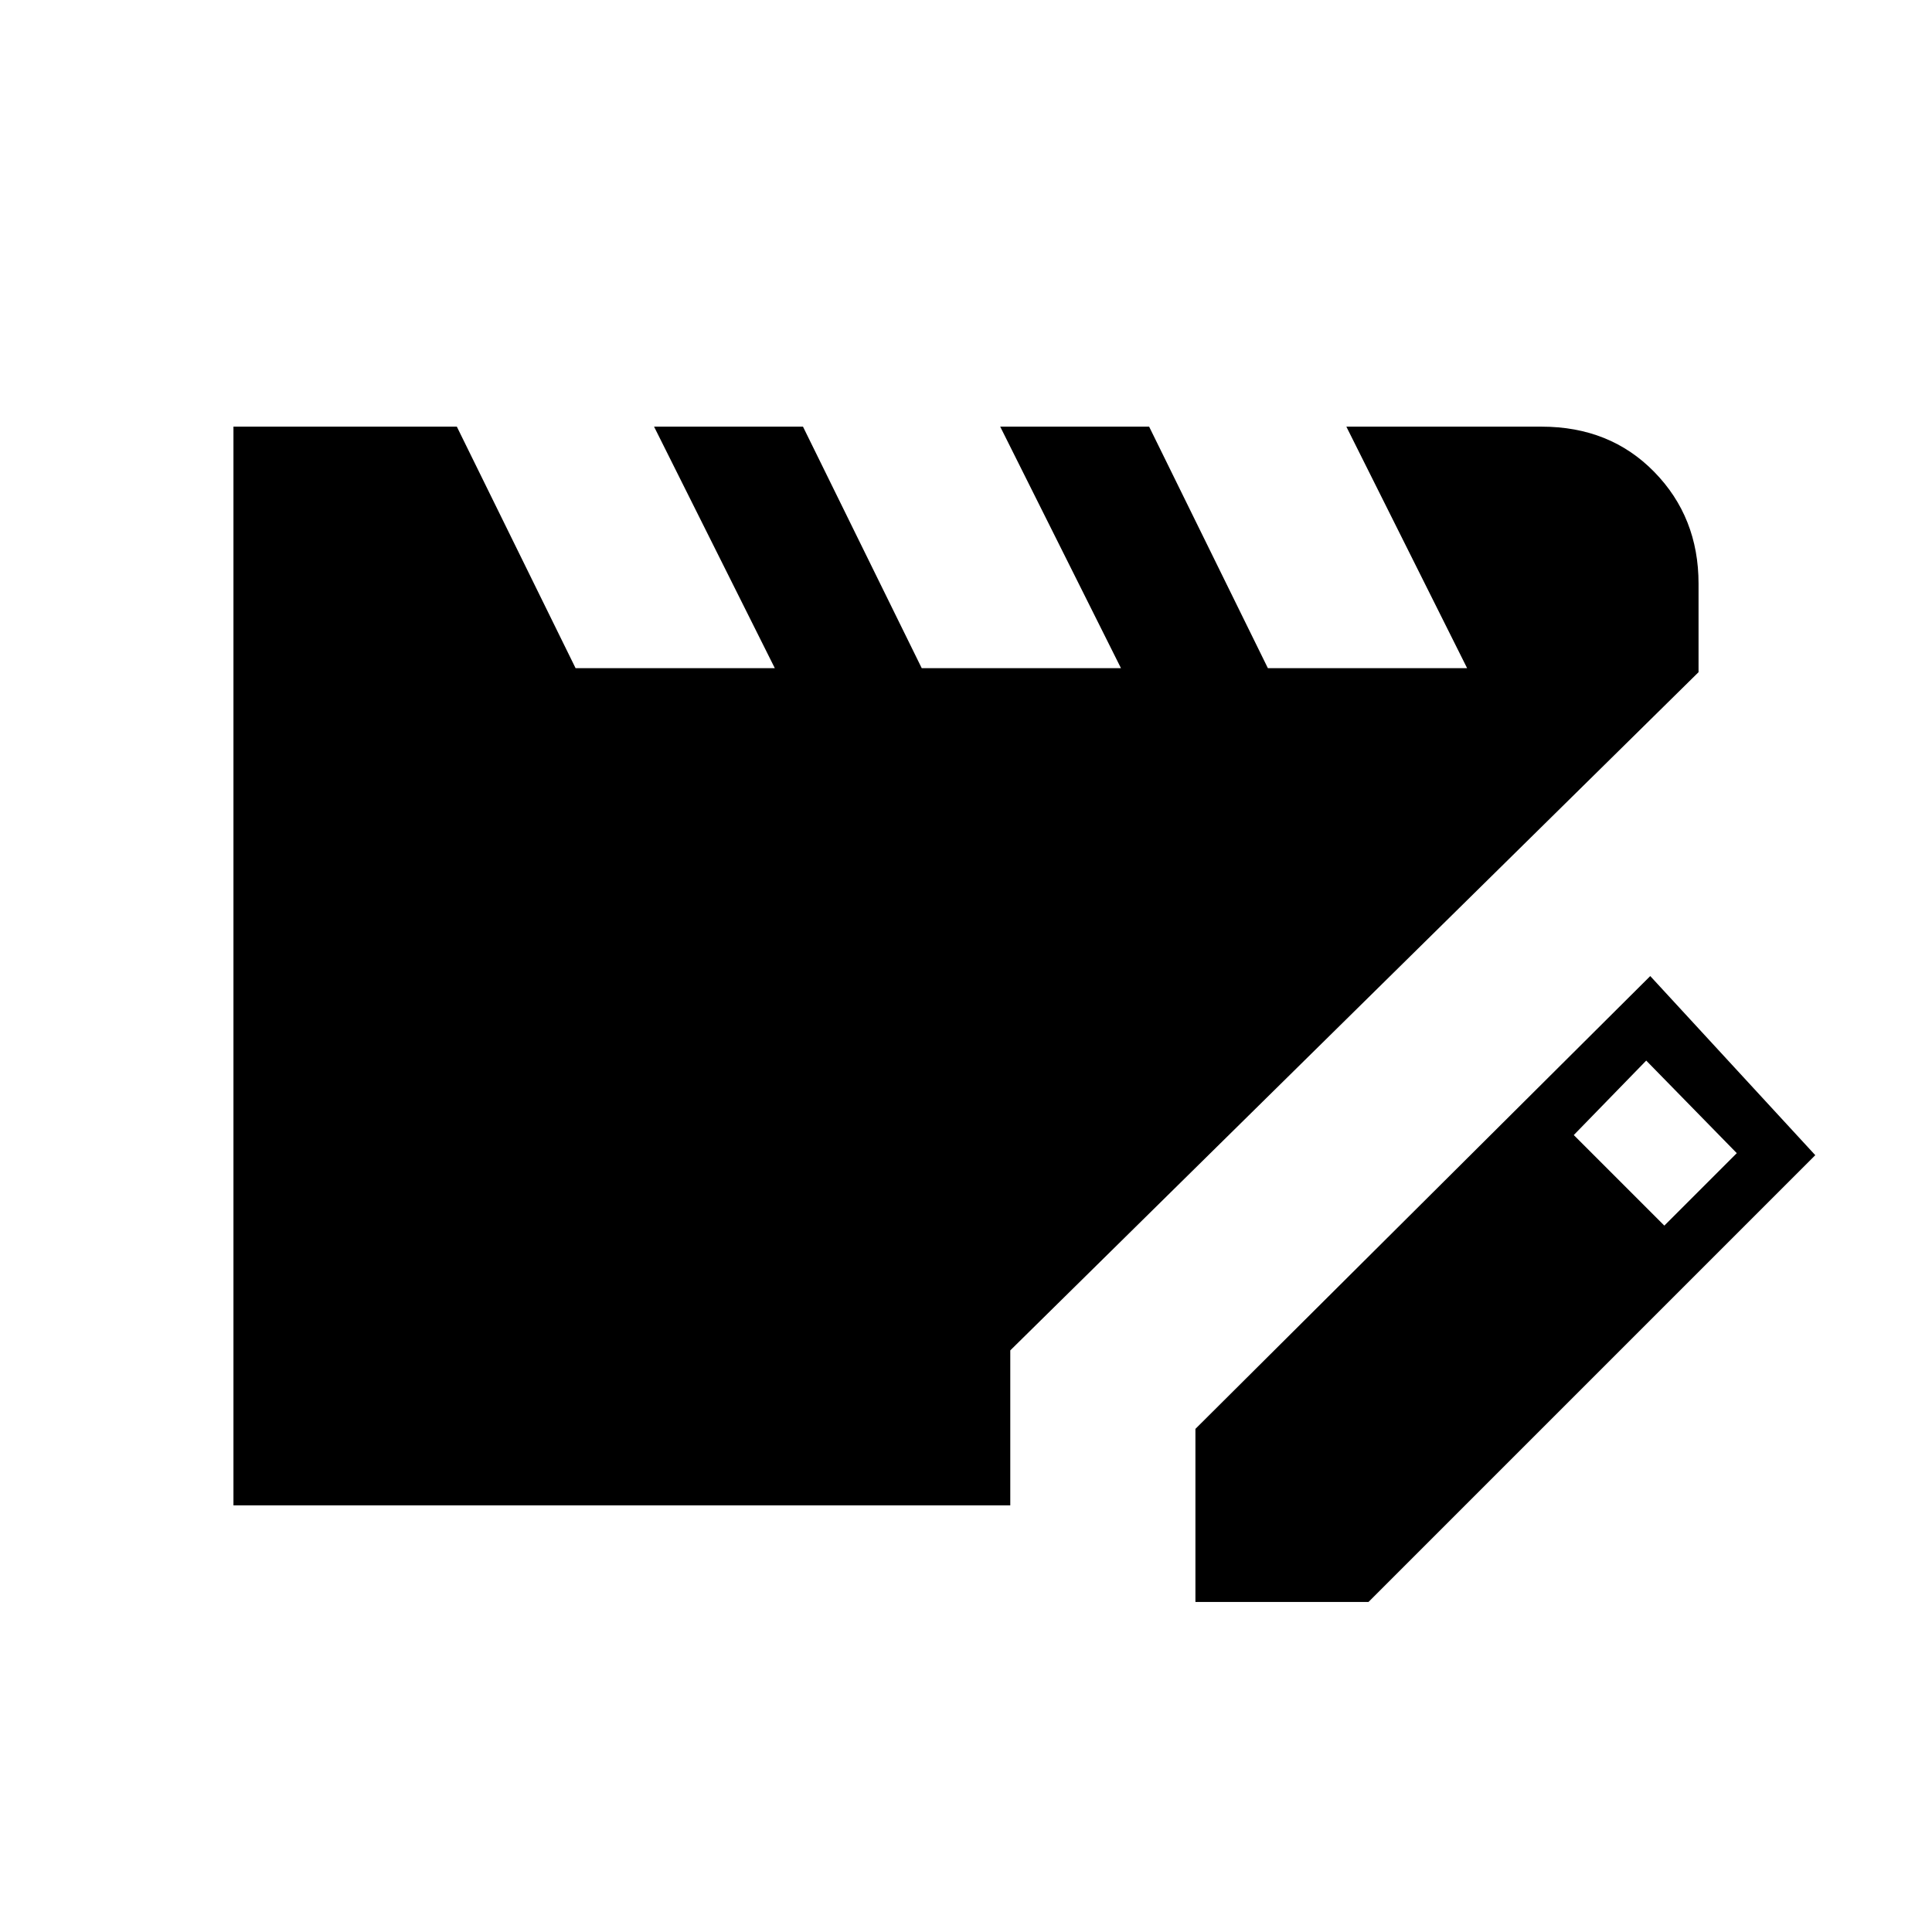 <svg xmlns="http://www.w3.org/2000/svg" height="20" viewBox="0 -960 960 960" width="20"><path d="M116-212v-536h111l59 120h99l-60-120h74l59 120h99l-60-120h74l59 120h99l-60-120h97q34 0 56 22.5t22 55.5v44L502-289v77H116Zm478 48v-86l226-225 82 89-222 222h-86Zm233-187 36-36-45-46-36 37 45 45Z"/></svg>
